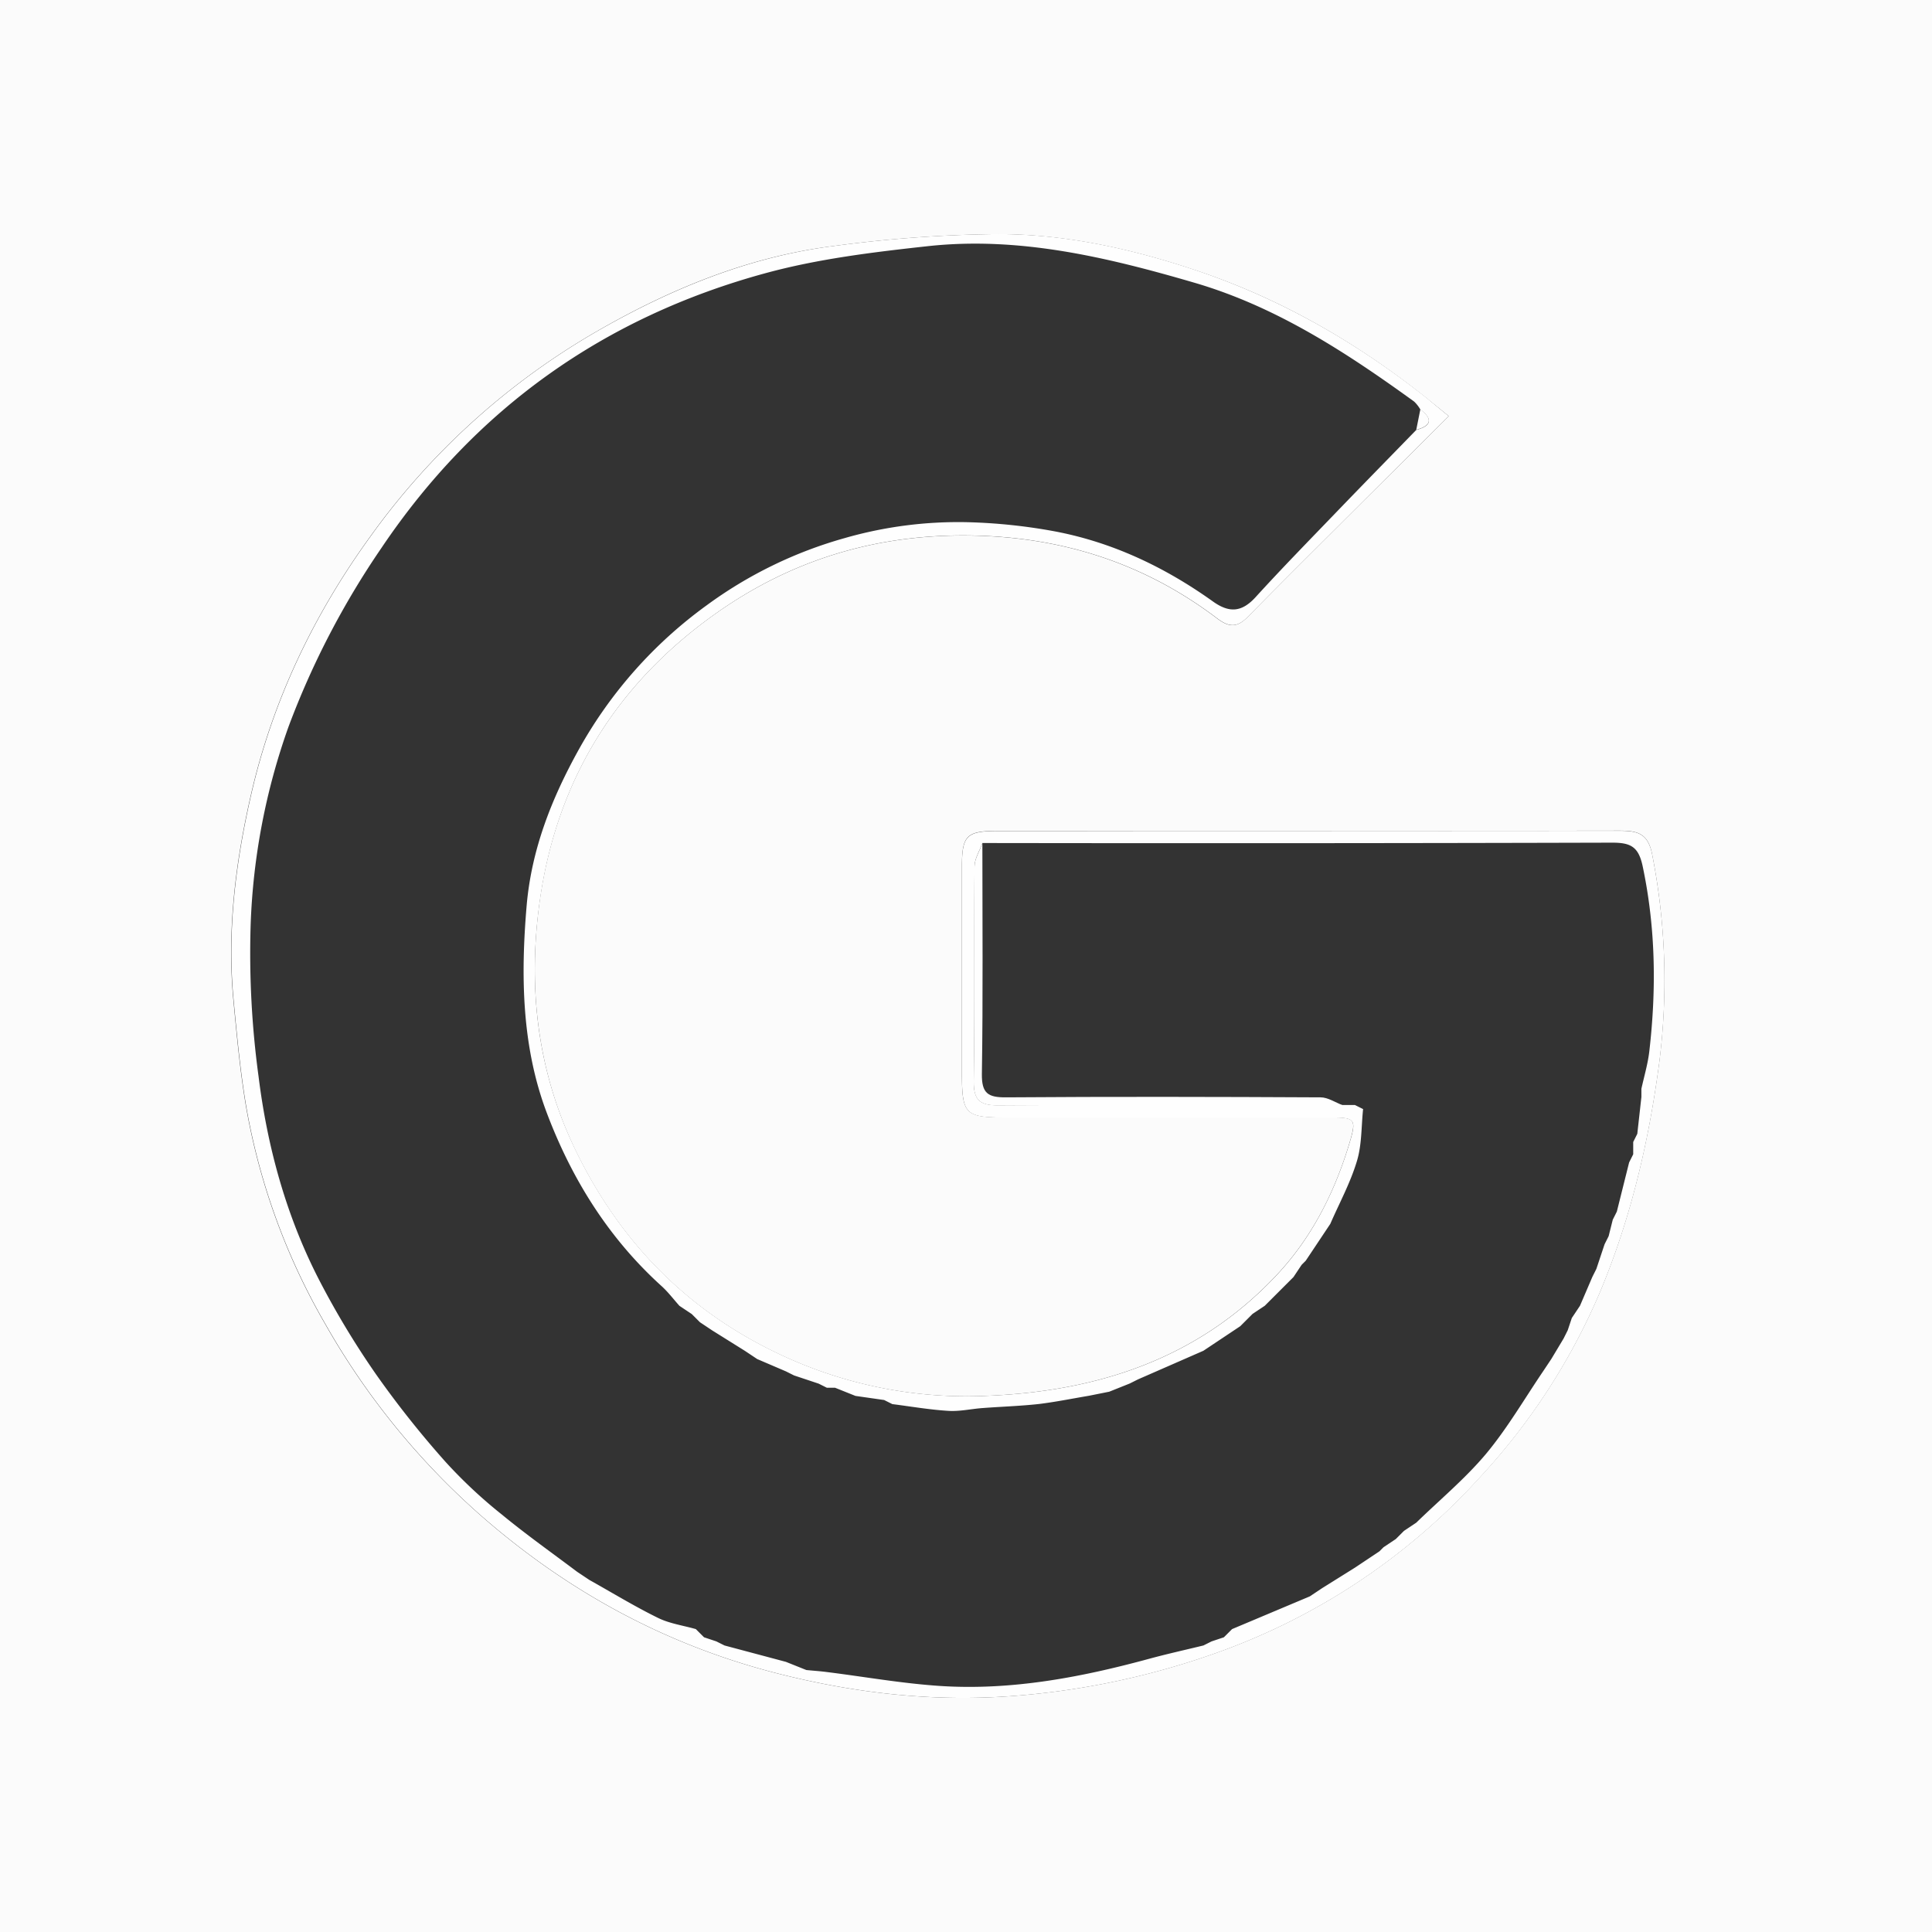 <svg xmlns="http://www.w3.org/2000/svg" viewBox="0 0 472 472"><rect x="0" y="0" width="472" height="472" fill="#333333" stroke="none"/><defs><style>.cls-1{fill:#fbfbfb;}.cls-2{fill:#fefefe;}</style></defs><title>gmail</title><g id="Layer_2" data-name="Layer 2"><g id="Layer_1-2" data-name="Layer 1"><path class="cls-1" d="M0,0H472V472H0ZM353.93,101.66c-2.17-1.77-3.7-3-5.25-4.27-17-13.54-35.55-24.3-56.27-31.26-15.82-5.31-32-8.91-48.63-8.93a322.36,322.36,0,0,0-40.08,2.9c-20.88,2.61-40.08,10.54-58.17,21a176.63,176.63,0,0,0-55.24,50.2c-13.77,19.06-23.76,40-29,62.92-3.75,16.41-5.89,33.19-4.27,50.15.83,8.72,1.64,17.46,3.1,26.09a161,161,0,0,0,19.31,53A181.5,181.5,0,0,0,118.31,371c21.14,18.3,45,31.11,72,37.93,19,4.8,38.23,6.95,58,5.34a190.73,190.73,0,0,0,48.89-10.48,158.62,158.62,0,0,0,64.44-43A156.37,156.37,0,0,0,391,315.37c7.5-18,11.86-36.7,14.4-56.1a159.09,159.09,0,0,0-1.73-50.33c-1-5.54-3.77-6-8.21-6q-75.73.12-151.46.05c-7.91,0-9,1-9,8.89q0,25,0,50c0,10.41.69,11.12,10.88,11.12q39.75,0,79.48,0c5.55,0,6,.45,4.51,5.61-3.6,12.25-9.22,23.56-18,32.9C292.8,331.85,268.4,339.86,241.26,341a106.9,106.9,0,0,1-51.14-10.29c-22.39-10.64-38.57-27.3-49.33-49.3-9.7-19.84-12-41-8.74-62.63,4.37-28.65,18.66-51.54,42.14-68.41,18.74-13.47,39.67-19.9,63-19.53,22.42.36,42.41,6.81,60.15,20.25,3.16,2.39,5.05,2.12,7.61-.49,8.52-8.68,17.16-17.23,25.77-25.83C338.16,117.35,345.59,110,353.93,101.66Z"/><path class="cls-2" d="M353.93,101.66c-8.34,8.31-15.77,15.69-23.18,23.09-8.61,8.6-17.25,17.15-25.77,25.83-2.56,2.61-4.45,2.88-7.61.49-17.74-13.44-37.73-19.89-60.15-20.25-23.36-.37-44.29,6.06-63,19.53-23.48,16.87-37.77,39.76-42.14,68.41-3.31,21.65-1,42.79,8.74,62.63,10.76,22,26.94,38.66,49.33,49.3A106.9,106.9,0,0,0,241.26,341c27.14-1.12,51.54-9.13,70.62-29.46,8.77-9.34,14.39-20.65,18-32.9,1.52-5.16,1-5.61-4.51-5.61q-39.74,0-79.48,0c-10.19,0-10.88-.71-10.88-11.12q0-25,0-50c0-7.85,1.08-8.89,9-8.89q75.72,0,151.46-.05c4.44,0,7.18.45,8.21,6a159.09,159.09,0,0,1,1.73,50.33c-2.54,19.4-6.9,38.11-14.4,56.1a156.37,156.37,0,0,1-29.32,45.39,158.62,158.62,0,0,1-64.44,43,190.73,190.73,0,0,1-48.89,10.48c-19.82,1.61-39-.54-58-5.34-27-6.82-50.85-19.63-72-37.93a181.5,181.5,0,0,1-38.87-47.55,161,161,0,0,1-19.31-53c-1.46-8.63-2.27-17.37-3.1-26.09-1.62-17,.52-33.74,4.27-50.15,5.23-22.9,15.22-43.86,29-62.92a176.63,176.63,0,0,1,55.24-50.2c18.09-10.43,37.29-18.36,58.17-21a322.36,322.36,0,0,1,40.08-2.9c16.62,0,32.81,3.62,48.63,8.93,20.72,7,39.25,17.72,56.27,31.26C350.23,98.63,351.76,99.89,353.93,101.66ZM297,328l-3,2-16,7-2,1-5,2-5,1c-4,.67-8.07,1.5-12.13,2-4.61.51-9.25.65-13.87,1-2.78.21-5.58.86-8.34.68-4.57-.28-9.11-1.07-13.66-1.65l-2-1-7-1-5-2h-2l-2-1-6-2-2-1-7-3-3-2-8-5-3-2-2-2-3-2c-1.44-1.6-2.75-3.35-4.33-4.79-13-11.75-22-26.23-28.1-42.4s-6.37-33.33-4.91-50.53c1.19-13.88,6.16-26.34,12.78-38.26a108.59,108.59,0,0,1,31.11-35.1,104.61,104.61,0,0,1,33.85-16.5,100.35,100.35,0,0,1,30.11-3.87,135.74,135.74,0,0,1,20.94,2.19c14.26,2.66,27.11,8.77,38.86,17.16,3.94,2.82,7,2.7,10.4-1,6.71-7.37,13.7-14.49,20.61-21.68,6.2-6.43,12.45-12.81,18.68-19.21,3.72-1,4.09-2.65,1-5a8.71,8.71,0,0,0-1.52-1.94c-16.59-12-33.63-23.15-53.58-29-21.33-6.23-42.88-11.41-65.3-8.95-13.26,1.45-26.69,3.08-39.51,6.57-39.44,10.73-70.95,33.05-93.89,67.13a202.54,202.54,0,0,0-22.69,43.63,160.25,160.25,0,0,0-9.27,48.32A223.55,223.55,0,0,0,63.17,263c2.14,17.23,6.74,34,14.7,49.51a206.73,206.73,0,0,0,14,23.25,237.37,237.37,0,0,0,17,21.41A118.17,118.17,0,0,0,122.59,370c5.95,4.9,12.26,9.37,18.41,14l3,2c5.57,3.11,11,6.44,16.75,9.26,2.84,1.4,6.15,1.85,9.25,2.74l2,2,3,1,2,1,15,4,5,2c1.64.16,3.29.27,4.93.48,9.3,1.16,18.56,2.82,27.89,3.42,17.33,1.1,34.2-2.1,50.86-6.63,4.41-1.2,8.88-2.19,13.32-3.27l2-1,3-1,2-2,19-8,3-2,8-5,3-2,3-2,1-1,3-2,2-2,3-2c5.7-5.55,11.89-10.69,17-16.76,5.24-6.28,9.4-13.46,14-20.24l2-3,3-5c.33-.67.67-1.33,1-2,.33-1,.67-2,1-3l2-3,3-7c.33-.67.67-1.33,1-2,.67-2,1.33-4,2-6,.33-.67.67-1.33,1-2,.33-1.33.67-2.67,1-4,.33-.67.67-1.33,1-2l3-12c.33-.67.67-1.33,1-2v-3c.33-.67.67-1.33,1-2,.33-3,.67-6,1-9v-2c.66-3,1.57-6.05,1.93-9.13,1.74-15.06,1.57-30-1.57-45-1-5-2.92-6-7.5-6q-76.94.21-153.86.09c-.67,1.9-1.9,3.79-1.91,5.69-.15,17.49.06,35-.19,52.49-.06,4.74,1.62,5.93,6.11,5.9,28-.16,56-.08,84-.08h3l2,1c-.45,4.24-.29,8.66-1.5,12.67C329.9,289,327.22,293.9,325,299l-2,3-2,3-2,3-1,1-2,3-7,7-3,2-3,3-3,2Z"/><path class="cls-2" d="M240,206c0,18.79.17,37.58-.12,56.36-.07,4.77,1.51,5.77,5.94,5.73,25.6-.19,51.21-.13,76.81,0,1.79,0,3.58,1.24,5.37,1.91-28,0-56-.08-84,.08-4.49,0-6.17-1.16-6.11-5.9.25-17.5,0-35,.19-52.49C238.1,209.79,239.33,207.9,240,206Z"/><path class="cls-2" d="M346,105c.33-1.67.67-3.33,1-5C350.09,102.35,349.72,104,346,105Z"/><path class="cls-2" d="M209,341l-5-2Z"/><path class="cls-2" d="M192,406l5,2Z"/><path class="cls-2" d="M271,340l-5,1Z"/><path class="cls-2" d="M334,381l3-2Z"/><path class="cls-2" d="M331,383l3-2Z"/><path class="cls-2" d="M141,384l3,2Z"/><path class="cls-2" d="M320,390l3-2Z"/><path class="cls-2" d="M325,299l-2,3Z"/><path class="cls-2" d="M323,302l-2,3Z"/><path class="cls-2" d="M321,305l-2,3Z"/><path class="cls-2" d="M318,309l-2,3Z"/><path class="cls-2" d="M169,321l-3-2Z"/><path class="cls-2" d="M309,319l-3,2Z"/><path class="cls-2" d="M384,322l2-3Z"/><path class="cls-2" d="M174,325l-3-2Z"/><path class="cls-2" d="M303,324l-3,2Z"/><path class="cls-2" d="M343,374l3-2Z"/><path class="cls-2" d="M300,326l-3,2Z"/><path class="cls-2" d="M297,328l-3,2Z"/><path class="cls-2" d="M185,332l-3-2Z"/><path class="cls-2" d="M377,335l2-3Z"/><path class="cls-2" d="M338,378l3-2Z"/><path class="cls-2" d="M401,268v0Z"/><path class="cls-2" d="M331,270l2,1Z"/><path class="cls-2" d="M399,279c.33-.67.67-1.33,1-2C399.67,277.67,399.33,278.33,399,279Z"/><path class="cls-2" d="M398,284c.33-.67.67-1.33,1-2C398.67,282.67,398.33,283.33,398,284Z"/><path class="cls-2" d="M218,343l-2-1Z"/><path class="cls-2" d="M394,298c.33-.67.67-1.33,1-2C394.67,296.67,394.33,297.33,394,298Z"/><path class="cls-2" d="M194,336l-2-1Z"/><path class="cls-2" d="M278,337l-2,1Z"/><path class="cls-2" d="M202,339l-2-1Z"/><path class="cls-2" d="M389,312c.33-.67.67-1.33,1-2C389.67,310.67,389.33,311.33,389,312Z"/><path class="cls-2" d="M382,327c.33-.67.67-1.33,1-2C382.67,325.67,382.33,326.33,382,327Z"/><path class="cls-2" d="M170,398l2,2Z"/><path class="cls-2" d="M299,400l2-2Z"/><path class="cls-2" d="M175,401l2,1Z"/><path class="cls-2" d="M294,402l2-1Z"/><path class="cls-2" d="M392,304c.33-.67.67-1.33,1-2C392.67,302.67,392.33,303.33,392,304Z"/></g></g></svg>